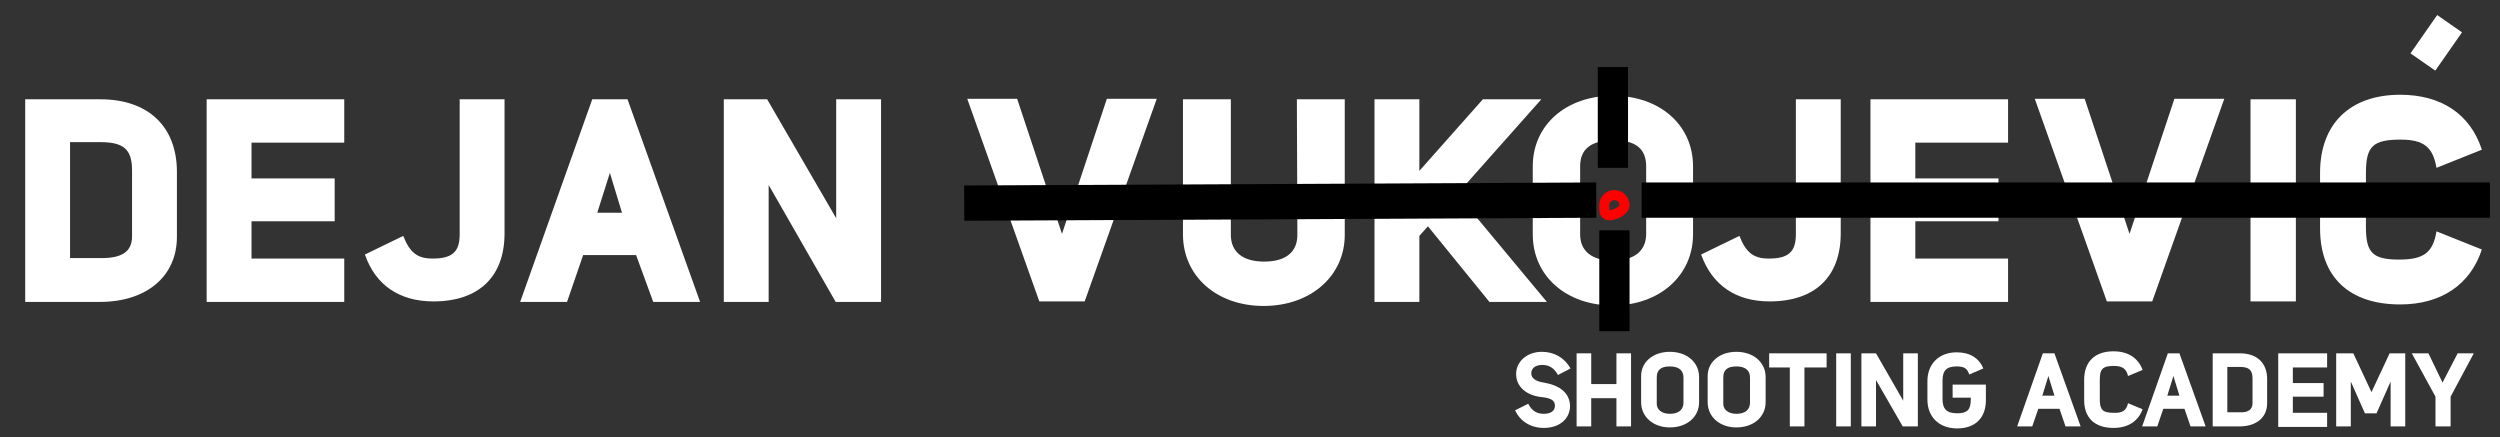 <?xml version="1.0" encoding="utf-8"?>
<!-- Generator: Adobe Illustrator 19.2.1, SVG Export Plug-In . SVG Version: 6.00 Build 0)  -->
<svg version="1.1" id="Layer_1" xmlns="http://www.w3.org/2000/svg" xmlns:xlink="http://www.w3.org/1999/xlink" x="0px" y="0px"
	 viewBox="0 0 496 86.7" style="enable-background:new 0 0 496 86.7;" xml:space="preserve">
<rect x="0" y="0" width="496" height="86.7" fill="#333333" stroke="none"/>
<style type="text/css">
	.st0{display:none;}
	.st1{fill:#FFFFFF;}
	.st2{fill:none;stroke:#000000;stroke-width:6;stroke-miterlimit:10;}
	.st3{fill:none;stroke:#000000;stroke-width:7;stroke-miterlimit:10;}
	.st4{fill:none;stroke:#FF0000;stroke-width:2;stroke-miterlimit:10;}
	.st5{fill:none;stroke:#FFFFFF;stroke-width:6;stroke-miterlimit:10;}
</style>
<rect x="-123" y="-206.3" class="st0" width="640" height="480"/>
<g>
	<g>
		<g>
			<path class="st1" d="M19.9,19.7c9.5,0,15.2,5.4,15.2,14.4v12.9c0,7.8-6,12.9-15.3,12.9H5V19.7H19.9z M26.2,46.9V33.8
				c0-4.2-1.7-5.6-6.3-5.6h-6v23h5.9C24.2,51.3,26.2,49.9,26.2,46.9z"/>
			<path class="st1" d="M72.4,50.5l7.6-3.7c1.3,3.3,2.8,4.5,5.8,4.5c3.9,0,5.4-1.3,5.4-4.8V19.7h8.9v26.6c0,8.6-5.1,13.5-14.1,13.5
				C79.3,59.8,74.5,56.6,72.4,50.5z"/>
			<path class="st1" d="M124.5,19.7l14.4,40.2h-9.3l-3.4-9.3h-10.5l-3.2,9.3h-9.3l14.3-40.2H124.5z M121,34.3l-2.5,7.9h4.9L121,34.3
				z"/>
			<path class="st1" d="M165.9,43.3V19.7h8.9v40.2h-9l-13.3-23.2v23.2h-8.9V19.7h8.6L165.9,43.3z"/>
			<path class="st1" d="M206.2,59.8l-14.3-40.2h9.9l8.9,26.8l8.9-26.8h9.9l-14.3,40.2H206.2z"/>
			<path class="st1" d="M250.7,60.7c-9.3,0-16-5.9-16-14.2V19.7h9.5v26.9c0,3.4,2.4,5.3,6.6,5.3c4.3,0,6.6-1.9,6.6-5.3l-0.1-26.9
				h9.5v26.9C266.8,54.7,260.1,60.7,250.7,60.7z"/>
			<path class="st1" d="M281.6,33.9l12.6-14.2h11.6l-16.7,18.8l17.8,21.4h-11.4l-12.2-15l-1.7,1.9v13.1h-8.9V19.7h8.9V33.9z"/>
			<path class="st1" d="M320,19c9.3,0,15.9,5.8,15.9,14v13.5c0,8.2-6.7,14.1-15.9,14.1s-15.9-5.8-15.9-14.1V33
				C304.1,24.8,310.7,19,320,19z M320,51.7c4.2,0,6.6-1.9,6.6-5.3V33c0-3.5-2.1-5.2-6.6-5.2c-4.4,0.1-6.5,1.8-6.5,5.2v13.5
				C313.5,49.8,315.8,51.7,320,51.7z"/>
			<path class="st1" d="M337.5,50.5l7.6-3.7c1.3,3.3,2.8,4.5,5.8,4.5c3.9,0,5.4-1.3,5.4-4.8V19.7h8.9v26.6c0,8.6-5.1,13.5-14.1,13.5
				C344.4,59.8,339.7,56.6,337.5,50.5z"/>
			<path class="st1" d="M398.4,19.7v8.6H380v7.1h16.5v8.5H380v7.4h18.4v8.6h-27.3V19.7H398.4z"/>
			<path class="st1" d="M418,59.8l-14.3-40.2h9.9l8.9,26.8l8.9-26.8h9.9L427,59.8H418z"/>
			<path class="st1" d="M455.5,59.8h-9V19.7h9V59.8z"/>
			<path class="st1" d="M483.4,45.9l9,3.6c-2.3,7-8.1,10.9-16.2,10.9c-10.2,0-15.9-5.5-15.9-15.1v-11c0-9.7,5.9-15.5,15.9-15.5
				c8.1,0,13.9,3.8,16.2,10.9l-9,3.6c-0.7-4.1-2.5-5.6-7.1-5.6c-5.5,0-6.9,1.3-6.9,6.6v10.8c0,5.1,1.4,6.4,6.6,6.4
				C480.9,51.5,482.7,50.1,483.4,45.9z"/>
			<path class="st1" d="M68.3,19.7v8.6H49.9v7.1h16.5v8.5H49.9v7.4h18.4v8.6H41V19.7H68.3z"/>
		</g>
		<g>
			<path class="st1" d="M311.5,80.5c0,2.6-2.1,4.4-5.2,4.4c-2.6,0-4.7-1.3-5.7-3.5l2.6-1.3c0.7,1.4,1.7,2,3.1,2
				c1.4,0,2.2-0.6,2.2-1.6c0-1-0.7-1.5-2.5-1.7c-3.2-0.3-5.2-2.1-5.2-4.6c0-2.5,2.2-4.4,5.1-4.4c2.5,0,4.5,1.2,5.7,3.3l-2.5,1.3
				c-0.7-1.3-1.7-2-3.1-2c-1.3,0-2.2,0.6-2.2,1.7c0,0.9,0.9,1.6,2.5,1.8C309.6,76.5,311.4,78,311.5,80.5z"/>
			<path class="st1" d="M315.7,70.1v6.1h5v-6.1h2.9v14.5h-2.9V79h-5v5.6h-2.9V70.1H315.7z"/>
			<path class="st1" d="M331.3,69.8c3.4,0,5.8,2.1,5.8,5v5c0,2.9-2.4,5-5.8,5c-3.3,0-5.7-2.1-5.7-5v-5
				C325.5,71.9,327.9,69.8,331.3,69.8z M331.3,82.1c1.7,0,2.7-0.8,2.7-2.2v-5c0-1.4-0.9-2.2-2.7-2.2c-1.8,0-2.6,0.7-2.6,2.2v5
				C328.6,81.2,329.6,82.1,331.3,82.1z"/>
			<path class="st1" d="M344.5,69.8c3.4,0,5.8,2.1,5.8,5v5c0,2.9-2.4,5-5.8,5c-3.3,0-5.7-2.1-5.7-5v-5
				C338.7,71.9,341.1,69.8,344.5,69.8z M344.5,82.1c1.7,0,2.7-0.8,2.7-2.2v-5c0-1.4-0.9-2.2-2.7-2.2c-1.8,0-2.6,0.7-2.6,2.2v5
				C341.8,81.2,342.8,82.1,344.5,82.1z"/>
			<path class="st1" d="M351.1,70.1h11.3v2.8H358v11.7h-2.9V72.9h-4.1V70.1z"/>
			<path class="st1" d="M367.2,84.6h-2.9V70.1h2.9V84.6z"/>
			<path class="st1" d="M377.6,79.5v-9.4h2.9v14.5h-3l-5.3-9.2v9.2h-2.9V70.1h2.9L377.6,79.5z"/>
			<path class="st1" d="M382.4,79.3v-3.7c0-3.4,2.3-5.7,5.8-5.7c2.6,0,4.4,1.1,5.3,3.2l-2.8,1.2c-0.4-1.2-1-1.6-2.5-1.6
				c-2,0-2.8,0.8-2.8,2.8v3.7c0,1.9,0.8,2.8,2.9,2.8c2,0,2.7-0.7,2.7-2.7v-0.4h-3.6v-2.6h6.6v3.1c0,3.5-2.1,5.6-5.7,5.6
				S382.4,82.7,382.4,79.3z"/>
			<path class="st1" d="M407.6,70.1l5.2,14.5h-3l-1.2-3.5h-4.2l-1.2,3.5h-3l5.1-14.5H407.6z M406.4,74.6l-1.2,3.9h2.4L406.4,74.6z"
				/>
			<path class="st1" d="M422.2,80l2.9,1.2c-0.9,2.4-2.9,3.7-5.8,3.7c-3.7,0-5.8-2-5.8-5.5v-4.1c0-3.5,2.1-5.6,5.8-5.6
				c2.9,0,4.9,1.3,5.8,3.7l-2.9,1.2c-0.3-1.4-1.1-2-2.8-2c-2.2,0-2.8,0.6-2.8,2.7v4c0,2,0.6,2.6,2.7,2.6
				C421.1,82,421.9,81.4,422.2,80z"/>
			<path class="st1" d="M432.4,70.1l5.2,14.5h-3l-1.2-3.5h-4.2l-1.2,3.5h-3l5.1-14.5H432.4z M431.2,74.6l-1.2,3.9h2.4L431.2,74.6z"
				/>
			<path class="st1" d="M444.4,70.1c3.4,0,5.4,1.9,5.4,5.1V80c0,2.8-2.1,4.6-5.5,4.6h-5.3V70.1H444.4z M446.9,80v-4.9
				c0-1.7-0.7-2.3-2.5-2.3h-2.5v9h2.4C446.1,81.9,446.9,81.2,446.9,80z"/>
			<path class="st1" d="M461.7,70.1v2.8h-6.8v3.1h6.1v2.7h-6.1v3.2h6.8v2.8H452V70.1H461.7z"/>
			<path class="st1" d="M466.9,70.1l3.6,7.7l3.6-7.7h3.1v14.5h-2.9v-8.9l-2.8,6.3h-2.3l-2.8-6.3v8.9h-2.9l0-14.5H466.9z"/>
			<path class="st1" d="M481.8,70.1l2.8,5.8l3-5.8h3.2l-4.6,8.6l0,5.9h-3v-5.9l-4.7-8.6H481.8z"/>
		</g>
	</g>
	<line class="st2" x1="320" y1="33.3" x2="320" y2="13.3"/>
	<line class="st2" x1="320.3" y1="65.7" x2="320.3" y2="45.7"/>
	<line class="st3" x1="494" y1="39.7" x2="325.7" y2="39.7"/>
	<line class="st3" x1="316.7" y1="39.7" x2="191.3" y2="40.3"/>
	<path class="st4" d="M318.3,40.7c0-1.1,0.9-2,2-2c1.1,0,2,0.9,2,2c0,1.1-1.9,2-3,2C318.2,42.7,318.3,41.8,318.3,40.7z"/>
</g>
<line class="st5" x1="480.7" y1="12.3" x2="486" y2="4.7"/>
</svg>
